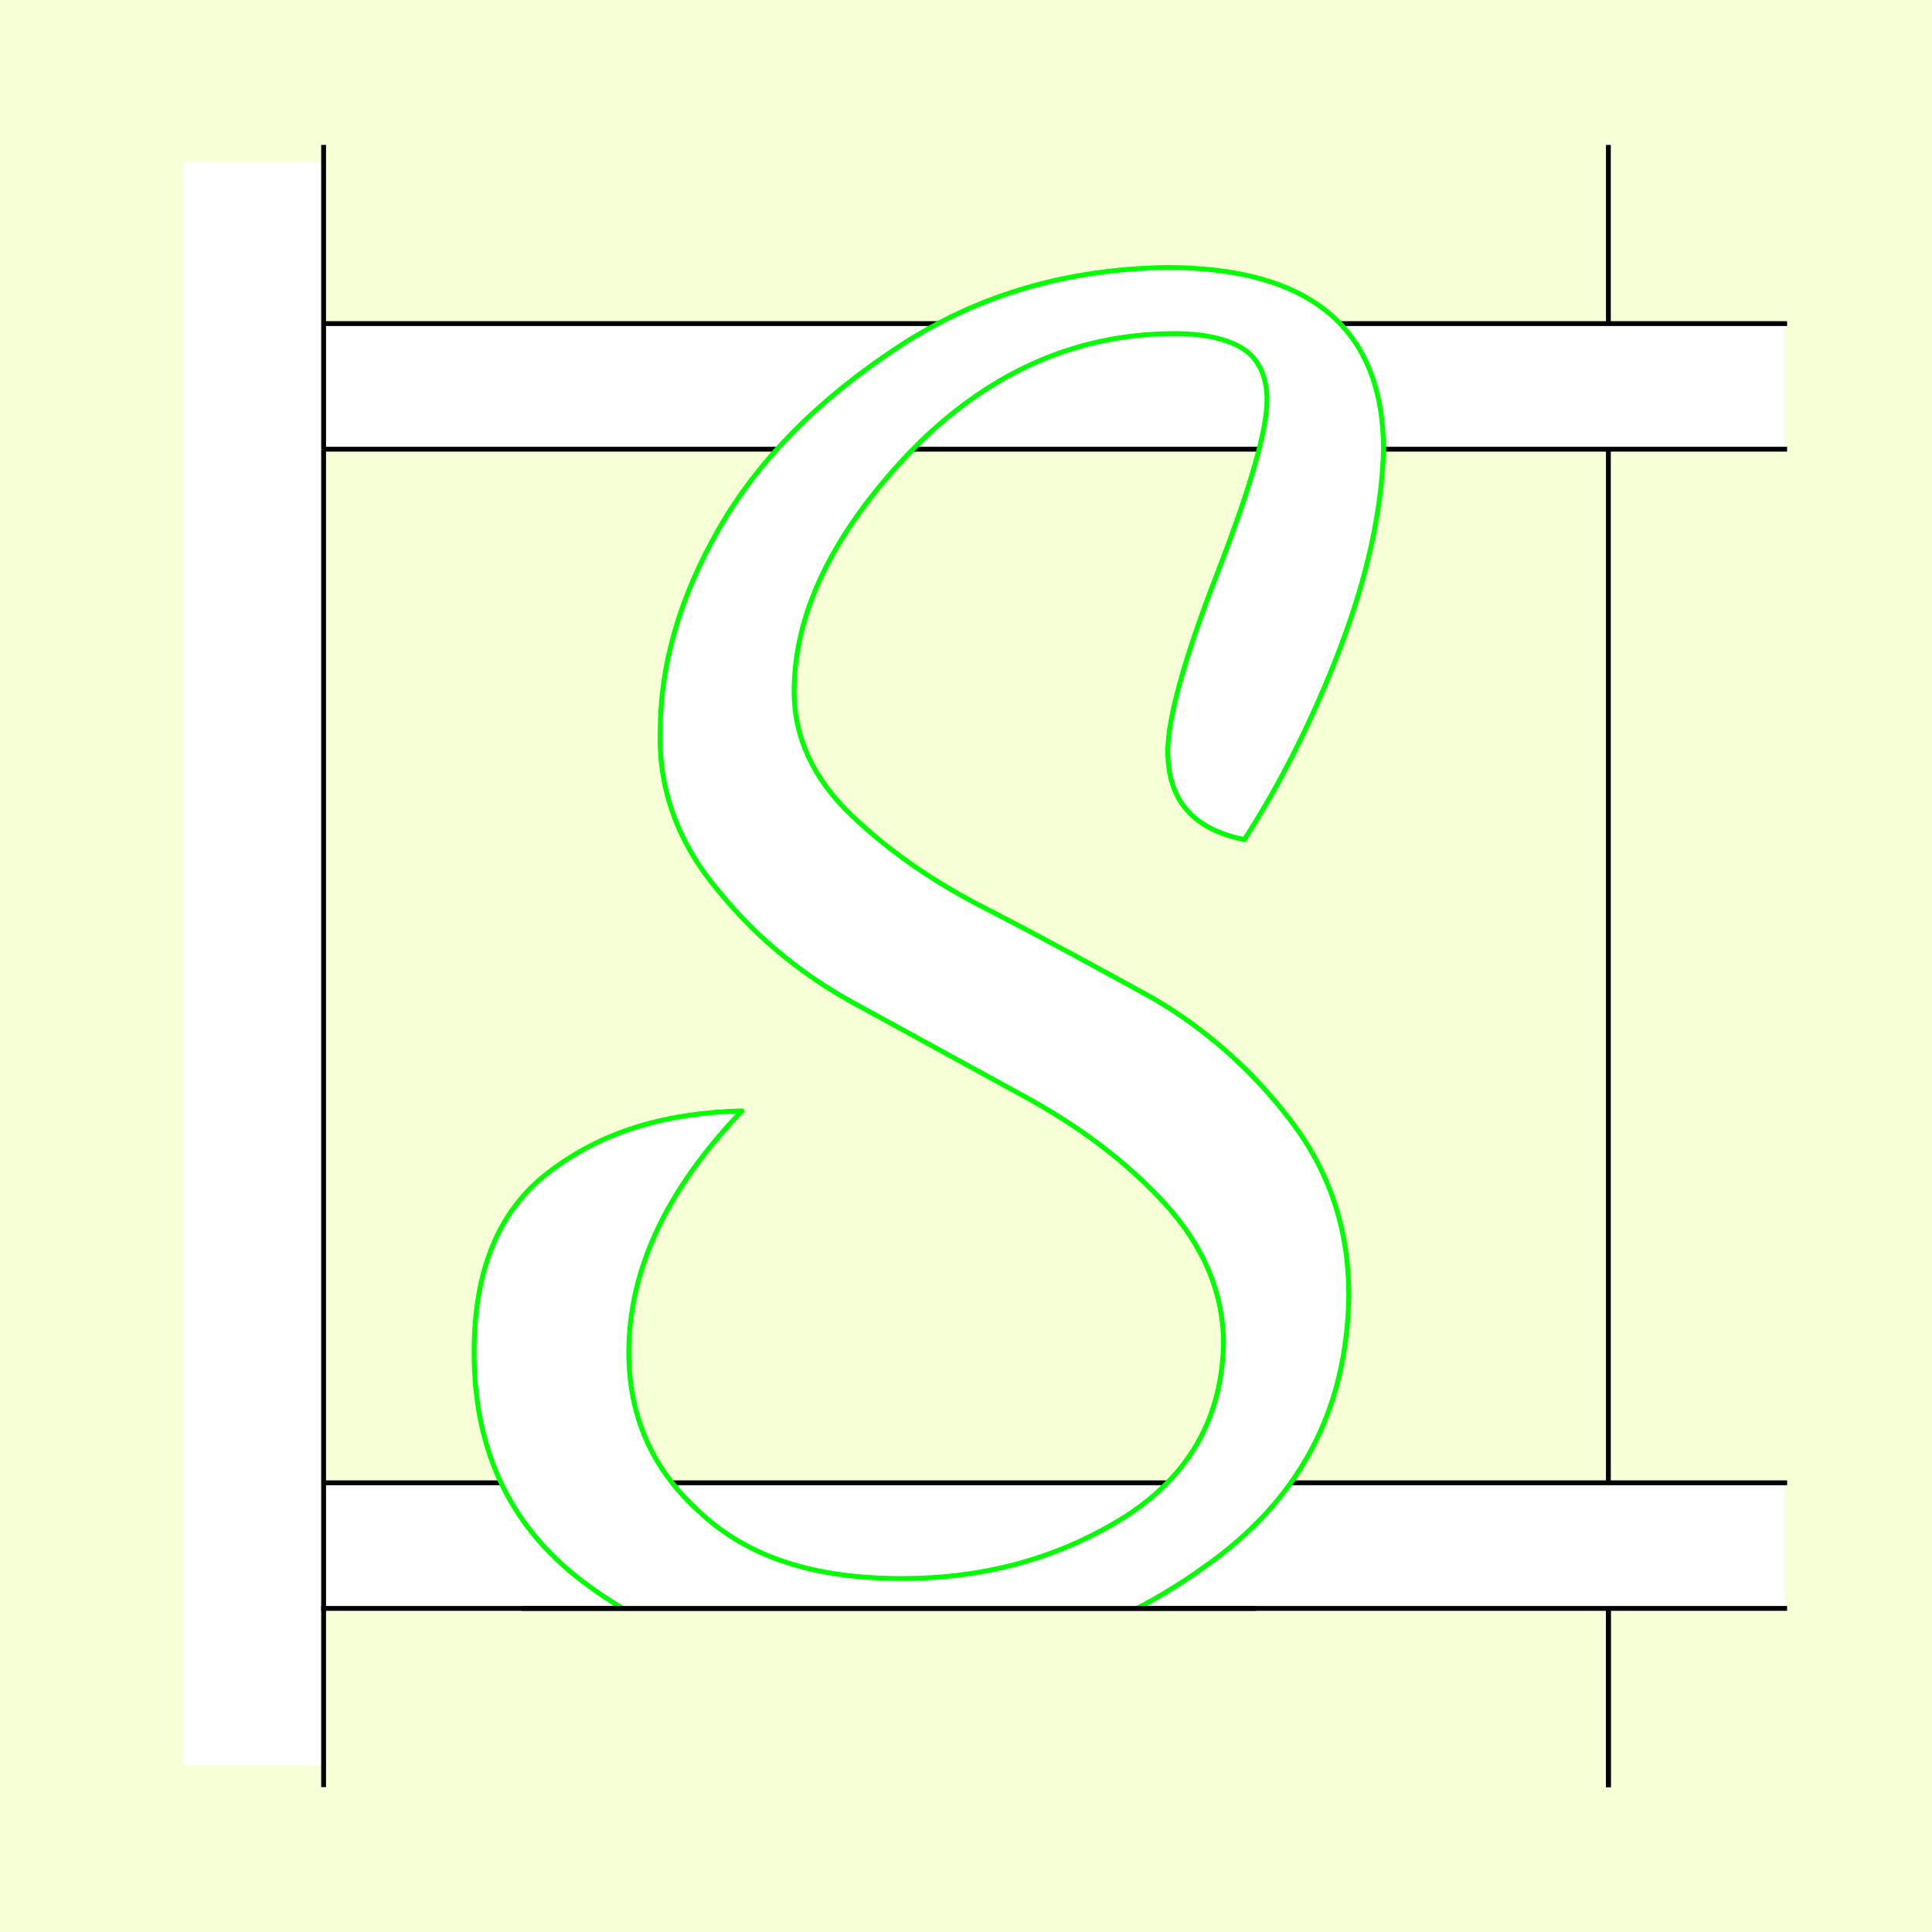 <?xml version="1.0" encoding="UTF-8" standalone="no"?>
<!-- Created with Inkscape (http://www.inkscape.org/) -->
<svg
   xmlns:dc="http://purl.org/dc/elements/1.1/"
   xmlns:cc="http://creativecommons.org/ns#"
   xmlns:rdf="http://www.w3.org/1999/02/22-rdf-syntax-ns#"
   xmlns:svg="http://www.w3.org/2000/svg"
   xmlns="http://www.w3.org/2000/svg"
   xmlns:sodipodi="http://sodipodi.sourceforge.net/DTD/sodipodi-0.dtd"
   xmlns:inkscape="http://www.inkscape.org/namespaces/inkscape"
   style="display:inline"
   sodipodi:docname="181212_SSSS-MR+-MR+_CW_CW_CW_00_.svg"
   inkscape:version="0.48.3.1 r9886"
   version="1.1"
   id="svg2902"
   height="400"
   width="400"><rect width="100%" height="100%" fill="#808080" stroke="none"/><sodipodi:namedview
   id="base"
   pagecolor="#f0f0f0"
   bordercolor="#666666"
   borderopacity="1.0"
   inkscape:pageopacity="1"
   inkscape:pageshadow="2"
   inkscape:zoom="1.4899325"
   inkscape:cx="171.90901"
   inkscape:cy="200.49147"
   inkscape:document-units="px"
   inkscape:current-layer="g3237"
   showgrid="false"
   inkscape:window-width="1018"
   inkscape:window-height="709"
   inkscape:window-x="0"
   inkscape:window-y="1"
   inkscape:window-maximized="0"
   showguides="true"
   inkscape:guide-bbox="true"
   inkscape:snap-bbox="true"
   inkscape:snap-global="false" />
<defs
   id="defs2904">
  <clipPath
     clipPathUnits="userSpaceOnUse"
     id="clipPath5174">
    <path
       id="path5176"
       style="opacity:0.5;fill:#00ff00;stroke:#00ff00;stroke-width:1px;stroke-linejoin:round;stroke-linecap:round;stroke-linecap:square;display:inline"
       d="m 436.27,600.114 -232.095,134 -169.5,-293.583 232.095,-134 z"
       inkscape:connector-curvature="0"
       sodipodi:nodetypes="ccccc" />
  </clipPath>
  <clipPath
     clipPathUnits="userSpaceOnUse"
     id="clipPath5174-5">
    <path
       id="path5176-9"
       style="opacity:0.5;fill:#00ff00;stroke:#00ff00;stroke-width:1px;stroke-linejoin:round;stroke-linecap:round;stroke-linecap:square;display:inline"
       d="m 436.27,600.114 -232.095,134 -169.5,-293.583 232.095,-134 z"
       inkscape:connector-curvature="0"
       sodipodi:nodetypes="ccccc" />
  </clipPath>
  <clipPath
     clipPathUnits="userSpaceOnUse"
     id="clipPath3238">
    <path
       sodipodi:nodetypes="ccccc"
       inkscape:connector-curvature="0"
       d="m 461.27,643.416 -232.095,134 -169.5,-293.583 232.095,-134 z"
       style="opacity:0.5;fill:#00ff00;stroke:#00ff00;stroke-width:1px;stroke-linejoin:round;stroke-linecap:round;stroke-linecap:square;display:inline"
       id="path3240" />
  </clipPath>
</defs>
<g
     inkscape:groupmode="layer"
     id="bg"
     inkscape:label="XX_BG"
     sodipodi:insensitive="true">
    <path
       style="fill:#f6ffd5"
       d="M 400,0 400,400 0,400 0,0 z"
       id="bgrect"
       inkscape:connector-curvature="0" />
  </g>
<g
     inkscape:label="XX_Referenz"
     inkscape:groupmode="layer"
     id="XX_referenz"
     style="display:none"
     sodipodi:insensitive="true">
    <path
       id="innerframe"
       style="fill:none;stroke:#ff0000;stroke-width:1"
       d="m 40.5,40.5 319,0 0,319 -319,0 0,-319 z"
       inkscape:label="#innerframe"
       sodipodi:insensitive="true"
       inkscape:connector-curvature="0" />
    <path
       id="outerframe"
       style="fill:none;stroke:#ff0000;stroke-width:1"
       d="m 30.5,30.5 339,0 0,339 -339,0 0,-339 z"
       inkscape:label="#outerframe"
       sodipodi:nodetypes="ccccc"
       sodipodi:insensitive="true"
       inkscape:connector-curvature="0" />
    <path
       style="opacity:0.5;fill:none;stroke:#ffc200;stroke-width:1px;stroke-linejoin:round;stroke-linecap:round;stroke-linecap:square"
       d="m 189,30.5 0,10"
       id="ref-S-top-1"
       sodipodi:insensitive="true"
       inkscape:connector-curvature="0" />
    <path
       style="opacity:0.5;fill:none;stroke:#ffc200;stroke-width:1px;stroke-linejoin:round;stroke-linecap:round;stroke-linecap:square"
       d="m 191,30.5 0,10"
       id="ref-S-top-2"
       sodipodi:insensitive="true"
       inkscape:connector-curvature="0" />
    <path
       style="opacity:0.5;fill:none;stroke:#ffc200;stroke-width:1px;stroke-linejoin:round;stroke-linecap:round;stroke-linecap:square"
       d="m 209,30.5 0,10"
       id="ref-S-top-3"
       sodipodi:insensitive="true"
       inkscape:connector-curvature="0" />
    <path
       style="opacity:0.5;fill:none;stroke:#ffc200;stroke-width:1px;stroke-linejoin:round;stroke-linecap:round;stroke-linecap:square"
       d="m 211,30.5 0,10"
       id="ref-S-top-4"
       sodipodi:insensitive="true"
       inkscape:connector-curvature="0" />
    <path
       style="opacity:0.5;fill:none;stroke:#00ff00;stroke-width:1px;stroke-linejoin:round;stroke-linecap:round;stroke-linecap:square"
       d="m 199,30.5 0,10"
       id="ref-I-top-1"
       sodipodi:insensitive="true"
       inkscape:connector-curvature="0" />
    <path
       style="opacity:0.5;fill:none;stroke:#00ff00;stroke-width:1px;stroke-linejoin:round;stroke-linecap:round;stroke-linecap:square"
       d="m 201,30.5 0,10"
       id="ref-I-top-2"
       sodipodi:insensitive="true"
       inkscape:connector-curvature="0" />
    <path
       style="opacity:0.5;fill:none;stroke:#00ffcc;stroke-width:1px;stroke-linejoin:round;stroke-linecap:round;stroke-linecap:square"
       d="m 66,30.5 0,10"
       id="ref-C-top-1"
       sodipodi:insensitive="true"
       inkscape:connector-curvature="0" />
    <path
       style="opacity:0.5;fill:none;stroke:#00ffcc;stroke-width:1px;stroke-linejoin:round;stroke-linecap:round;stroke-linecap:square"
       d="m 68,30.5 0,10"
       id="ref-C-top-2"
       sodipodi:insensitive="true"
       inkscape:connector-curvature="0" />
    <path
       style="opacity:0.5;fill:none;stroke:#00ffcc;stroke-width:1px;stroke-linejoin:round;stroke-linecap:round;stroke-linecap:square"
       d="m 92,30.5 0,10"
       id="ref-C-top-3"
       sodipodi:insensitive="true"
       inkscape:connector-curvature="0" />
    <path
       style="opacity:0.5;fill:none;stroke:#00ffcc;stroke-width:1px;stroke-linejoin:round;stroke-linecap:round;stroke-linecap:square"
       d="m 94,30.5 0,10"
       id="ref-C-top-4"
       sodipodi:insensitive="true"
       inkscape:connector-curvature="0" />
    <path
       style="opacity:0.5;fill:none;stroke:#00ffcc;stroke-width:1px;stroke-linejoin:round;stroke-linecap:round;stroke-linecap:square"
       d="m 306,30.5 0,10"
       id="ref-C-top-5"
       sodipodi:insensitive="true"
       inkscape:connector-curvature="0" />
    <path
       style="opacity:0.5;fill:none;stroke:#00ffcc;stroke-width:1px;stroke-linejoin:round;stroke-linecap:round;stroke-linecap:square"
       d="m 308,30.5 0,10"
       id="ref-C-top-6"
       sodipodi:insensitive="true"
       inkscape:connector-curvature="0" />
    <path
       style="opacity:0.5;fill:none;stroke:#00ffcc;stroke-width:1px;stroke-linejoin:round;stroke-linecap:round;stroke-linecap:square"
       d="m 332,30.5 0,10"
       id="ref-C-top-7"
       sodipodi:insensitive="true"
       inkscape:connector-curvature="0" />
    <path
       style="opacity:0.5;fill:none;stroke:#00ffcc;stroke-width:1px;stroke-linejoin:round;stroke-linecap:round;stroke-linecap:square"
       d="m 334,30.5 0,10"
       id="ref-C-top-8"
       sodipodi:insensitive="true"
       inkscape:connector-curvature="0" />
    <path
       style="opacity:0.5;fill:none;stroke:#ffc200;stroke-width:1px;stroke-linejoin:round;stroke-linecap:round;stroke-linecap:square"
       d="m 369.5,189 -10,0"
       id="ref-S-right-1"
       sodipodi:insensitive="true"
       inkscape:connector-curvature="0" />
    <path
       style="opacity:0.5;fill:none;stroke:#ffc200;stroke-width:1px;stroke-linejoin:round;stroke-linecap:round;stroke-linecap:square"
       d="m 369.5,191 -10,0"
       id="ref-S-right-2"
       sodipodi:insensitive="true"
       inkscape:connector-curvature="0" />
    <path
       style="opacity:0.5;fill:none;stroke:#ffc200;stroke-width:1px;stroke-linejoin:round;stroke-linecap:round;stroke-linecap:square"
       d="m 369.5,209 -10,0"
       id="ref-S-right-3"
       sodipodi:insensitive="true"
       inkscape:connector-curvature="0" />
    <path
       style="opacity:0.5;fill:none;stroke:#ffc200;stroke-width:1px;stroke-linejoin:round;stroke-linecap:round;stroke-linecap:square"
       d="m 369.5,211 -10,0"
       id="ref-S-right-4"
       sodipodi:insensitive="true"
       inkscape:connector-curvature="0" />
    <path
       style="opacity:0.5;fill:none;stroke:#00ff00;stroke-width:1px;stroke-linejoin:round;stroke-linecap:round;stroke-linecap:square"
       d="m 369.5,199 -10,0"
       id="ref-I-right-1"
       sodipodi:insensitive="true"
       inkscape:connector-curvature="0" />
    <path
       style="opacity:0.5;fill:none;stroke:#00ff00;stroke-width:1px;stroke-linejoin:round;stroke-linecap:round;stroke-linecap:square"
       d="m 369.5,201 -10,0"
       id="ref-I-right-2"
       sodipodi:insensitive="true"
       inkscape:connector-curvature="0" />
    <path
       style="opacity:0.5;fill:none;stroke:#00ffcc;stroke-width:1px;stroke-linejoin:round;stroke-linecap:round;stroke-linecap:square"
       d="m 369.5,66 -10,0"
       id="ref-C-right-1"
       sodipodi:insensitive="true"
       inkscape:connector-curvature="0" />
    <path
       style="opacity:0.5;fill:none;stroke:#00ffcc;stroke-width:1px;stroke-linejoin:round;stroke-linecap:round;stroke-linecap:square"
       d="m 369.5,68 -10,0"
       id="ref-C-right-2"
       sodipodi:insensitive="true"
       inkscape:connector-curvature="0" />
    <path
       style="opacity:0.5;fill:none;stroke:#00ffcc;stroke-width:1px;stroke-linejoin:round;stroke-linecap:round;stroke-linecap:square"
       d="m 369.5,92 -10,0"
       id="ref-C-right-3"
       sodipodi:insensitive="true"
       inkscape:connector-curvature="0" />
    <path
       style="opacity:0.5;fill:none;stroke:#00ffcc;stroke-width:1px;stroke-linejoin:round;stroke-linecap:round;stroke-linecap:square"
       d="m 369.5,94 -10,0"
       id="ref-C-right-4"
       sodipodi:insensitive="true"
       inkscape:connector-curvature="0" />
    <path
       style="opacity:0.5;fill:none;stroke:#00ffcc;stroke-width:1px;stroke-linejoin:round;stroke-linecap:round;stroke-linecap:square"
       d="m 369.5,306 -10,0"
       id="ref-C-right-5"
       sodipodi:insensitive="true"
       inkscape:connector-curvature="0" />
    <path
       style="opacity:0.5;fill:none;stroke:#00ffcc;stroke-width:1px;stroke-linejoin:round;stroke-linecap:round;stroke-linecap:square"
       d="m 369.5,308 -10,0"
       id="ref-C-right-6"
       sodipodi:insensitive="true"
       inkscape:connector-curvature="0" />
    <path
       style="opacity:0.5;fill:none;stroke:#00ffcc;stroke-width:1px;stroke-linejoin:round;stroke-linecap:round;stroke-linecap:square"
       d="m 369.5,332 -10,0"
       id="ref-C-right-7"
       sodipodi:insensitive="true"
       inkscape:connector-curvature="0" />
    <path
       style="opacity:0.5;fill:none;stroke:#00ffcc;stroke-width:1px;stroke-linejoin:round;stroke-linecap:round;stroke-linecap:square"
       d="m 369.5,334 -10,0"
       id="ref-C-right-8"
       sodipodi:insensitive="true"
       inkscape:connector-curvature="0" />
    <path
       style="opacity:0.5;fill:none;stroke:#ffc200;stroke-width:1px;stroke-linejoin:round;stroke-linecap:round;stroke-linecap:square"
       d="m 189,369.5 0,-10"
       id="ref-S-bottom-1"
       sodipodi:insensitive="true"
       inkscape:connector-curvature="0" />
    <path
       style="opacity:0.5;fill:none;stroke:#ffc200;stroke-width:1px;stroke-linejoin:round;stroke-linecap:round;stroke-linecap:square"
       d="m 191,369.5 0,-10"
       id="ref-S-bottom-2"
       sodipodi:insensitive="true"
       inkscape:connector-curvature="0" />
    <path
       style="opacity:0.5;fill:none;stroke:#ffc200;stroke-width:1px;stroke-linejoin:round;stroke-linecap:round;stroke-linecap:square"
       d="m 209,369.5 0,-10"
       id="ref-S-bottom-3"
       sodipodi:insensitive="true"
       inkscape:connector-curvature="0" />
    <path
       style="opacity:0.5;fill:none;stroke:#ffc200;stroke-width:1px;stroke-linejoin:round;stroke-linecap:round;stroke-linecap:square"
       d="m 211,369.5 0,-10"
       id="ref-S-bottom-4"
       sodipodi:insensitive="true"
       inkscape:connector-curvature="0" />
    <path
       style="opacity:0.5;fill:none;stroke:#00ff00;stroke-width:1px;stroke-linejoin:round;stroke-linecap:round;stroke-linecap:square"
       d="m 199,369.5 0,-10"
       id="ref-I-bottom-1"
       sodipodi:insensitive="true"
       inkscape:connector-curvature="0" />
    <path
       style="opacity:0.5;fill:none;stroke:#00ff00;stroke-width:1px;stroke-linejoin:round;stroke-linecap:round;stroke-linecap:square"
       d="m 201,369.5 0,-10"
       id="ref-I-bottom-2"
       sodipodi:insensitive="true"
       inkscape:connector-curvature="0" />
    <path
       style="opacity:0.5;fill:none;stroke:#00ffcc;stroke-width:1px;stroke-linejoin:round;stroke-linecap:round;stroke-linecap:square"
       d="m 66,369.5 0,-10"
       id="ref-C-bottom-1"
       sodipodi:insensitive="true"
       inkscape:connector-curvature="0" />
    <path
       style="opacity:0.5;fill:none;stroke:#00ffcc;stroke-width:1px;stroke-linejoin:round;stroke-linecap:round;stroke-linecap:square"
       d="m 68,369.5 0,-10"
       id="ref-C-bottom-2"
       sodipodi:insensitive="true"
       inkscape:connector-curvature="0" />
    <path
       style="opacity:0.5;fill:none;stroke:#00ffcc;stroke-width:1px;stroke-linejoin:round;stroke-linecap:round;stroke-linecap:square"
       d="m 92,369.5 0,-10"
       id="ref-C-bottom-3"
       sodipodi:insensitive="true"
       inkscape:connector-curvature="0" />
    <path
       style="opacity:0.5;fill:none;stroke:#00ffcc;stroke-width:1px;stroke-linejoin:round;stroke-linecap:round;stroke-linecap:square"
       d="m 94,369.5 0,-10"
       id="ref-C-bottom-4"
       sodipodi:insensitive="true"
       inkscape:connector-curvature="0" />
    <path
       style="opacity:0.5;fill:none;stroke:#00ffcc;stroke-width:1px;stroke-linejoin:round;stroke-linecap:round;stroke-linecap:square"
       d="m 306,369.5 0,-10"
       id="ref-C-bottom-5"
       sodipodi:insensitive="true"
       inkscape:connector-curvature="0" />
    <path
       style="opacity:0.5;fill:none;stroke:#00ffcc;stroke-width:1px;stroke-linejoin:round;stroke-linecap:round;stroke-linecap:square"
       d="m 308,369.5 0,-10"
       id="ref-C-bottom-6"
       sodipodi:insensitive="true"
       inkscape:connector-curvature="0" />
    <path
       style="opacity:0.5;fill:none;stroke:#00ffcc;stroke-width:1px;stroke-linejoin:round;stroke-linecap:round;stroke-linecap:square"
       d="m 332,369.5 0,-10"
       id="ref-C-bottom-7"
       sodipodi:insensitive="true"
       inkscape:connector-curvature="0" />
    <path
       style="opacity:0.5;fill:none;stroke:#00ffcc;stroke-width:1px;stroke-linejoin:round;stroke-linecap:round;stroke-linecap:square"
       d="m 334,369.5 0,-10"
       id="ref-C-bottom-8"
       sodipodi:insensitive="true"
       inkscape:connector-curvature="0" />
    <path
       style="opacity:0.5;fill:none;stroke:#ffc200;stroke-width:1px;stroke-linejoin:round;stroke-linecap:round;stroke-linecap:square"
       d="m 30.5,189 10,0"
       id="ref-S-left-1"
       sodipodi:insensitive="true"
       inkscape:connector-curvature="0" />
    <path
       style="opacity:0.5;fill:none;stroke:#ffc200;stroke-width:1px;stroke-linejoin:round;stroke-linecap:round;stroke-linecap:square"
       d="m 30.5,191 10,0"
       id="ref-S-left-2"
       sodipodi:insensitive="true"
       inkscape:connector-curvature="0" />
    <path
       style="opacity:0.5;fill:none;stroke:#ffc200;stroke-width:1px;stroke-linejoin:round;stroke-linecap:round;stroke-linecap:square"
       d="m 30.5,209 10,0"
       id="ref-S-left-3"
       sodipodi:insensitive="true"
       inkscape:connector-curvature="0" />
    <path
       style="opacity:0.5;fill:none;stroke:#ffc200;stroke-width:1px;stroke-linejoin:round;stroke-linecap:round;stroke-linecap:square"
       d="m 30.5,211 10,0"
       id="ref-S-left-4"
       sodipodi:insensitive="true"
       inkscape:connector-curvature="0" />
    <path
       style="opacity:0.5;fill:none;stroke:#00ff00;stroke-width:1px;stroke-linejoin:round;stroke-linecap:round;stroke-linecap:square"
       d="m 40.5,199 -10,0"
       id="ref-I-left-1"
       sodipodi:insensitive="true"
       inkscape:connector-curvature="0" />
    <path
       style="opacity:0.5;fill:none;stroke:#00ff00;stroke-width:1px;stroke-linejoin:round;stroke-linecap:round;stroke-linecap:square"
       d="m 40.5,201 -10,0"
       id="ref-I-left-2"
       sodipodi:insensitive="true"
       inkscape:connector-curvature="0" />
    <path
       style="opacity:0.5;fill:none;stroke:#00ffcc;stroke-width:1px;stroke-linejoin:round;stroke-linecap:round;stroke-linecap:square"
       d="m 30.5,66 10,0"
       id="ref-C-left-1"
       sodipodi:insensitive="true"
       inkscape:connector-curvature="0" />
    <path
       style="opacity:0.5;fill:none;stroke:#00ffcc;stroke-width:1px;stroke-linejoin:round;stroke-linecap:round;stroke-linecap:square"
       d="m 30.5,68 10,0"
       id="ref-C-left-2"
       sodipodi:insensitive="true"
       inkscape:connector-curvature="0" />
    <path
       style="opacity:0.5;fill:none;stroke:#00ffcc;stroke-width:1px;stroke-linejoin:round;stroke-linecap:round;stroke-linecap:square"
       d="m 30.5,92 10,0"
       id="ref-C-left-3"
       sodipodi:insensitive="true"
       inkscape:connector-curvature="0" />
    <path
       style="opacity:0.5;fill:none;stroke:#00ffcc;stroke-width:1px;stroke-linejoin:round;stroke-linecap:round;stroke-linecap:square"
       d="m 30.5,94 10,0"
       id="ref-C-left-4"
       sodipodi:insensitive="true"
       inkscape:connector-curvature="0" />
    <path
       style="opacity:0.5;fill:none;stroke:#00ffcc;stroke-width:1px;stroke-linejoin:round;stroke-linecap:round;stroke-linecap:square"
       d="m 30.5,306 10,0"
       id="ref-C-left-5"
       sodipodi:insensitive="true"
       inkscape:connector-curvature="0" />
    <path
       style="opacity:0.5;fill:none;stroke:#00ffcc;stroke-width:1px;stroke-linejoin:round;stroke-linecap:round;stroke-linecap:square"
       d="m 30.5,308 10,0"
       id="ref-C-left-6"
       sodipodi:insensitive="true"
       inkscape:connector-curvature="0" />
    <path
       style="opacity:0.5;fill:none;stroke:#00ffcc;stroke-width:1px;stroke-linejoin:round;stroke-linecap:round;stroke-linecap:square"
       d="m 30.5,332 10,0"
       id="ref-C-left-7"
       sodipodi:insensitive="true"
       inkscape:connector-curvature="0" />
    <path
       style="opacity:0.5;fill:none;stroke:#00ffcc;stroke-width:1px;stroke-linejoin:round;stroke-linecap:round;stroke-linecap:square"
       d="m 30.5,334 10,0"
       id="ref-C-left-8"
       sodipodi:insensitive="true"
       inkscape:connector-curvature="0" />
    <path
       style="fill:none;stroke:#000000;stroke-width:1px;stroke-linejoin:round;stroke-linecap:round;stroke-linecap:square"
       d="m 190,30.5 0,10"
       id="S-top-1"
       inkscape:connector-curvature="0" />
    <path
       style="fill:none;stroke:#000000;stroke-width:1px;stroke-linejoin:round;stroke-linecap:round;stroke-linecap:square"
       d="m 210,30.5 0,10"
       id="S-top-2"
       inkscape:connector-curvature="0" />
    <path
       style="fill:none;stroke:#000000;stroke-width:1px;stroke-linejoin:round;stroke-linecap:round;stroke-linecap:square"
       d="m 369.5,190 -10,0"
       id="S-right-1"
       inkscape:connector-curvature="0" />
    <path
       style="fill:none;stroke:#000000;stroke-width:1px;stroke-linejoin:round;stroke-linecap:round;stroke-linecap:square"
       d="m 369.5,210 -10,0"
       id="S-right-2"
       inkscape:connector-curvature="0" />
    <path
       style="fill:none;stroke:#000000;stroke-width:1px;stroke-linejoin:round;stroke-linecap:round;stroke-linecap:square"
       d="m 190,369.5 0,-10"
       id="S-bottom-1"
       inkscape:connector-curvature="0" />
    <path
       style="fill:none;stroke:#000000;stroke-width:1px;stroke-linejoin:round;stroke-linecap:round;stroke-linecap:square"
       d="m 210,369.5 0,-10"
       id="S-bottom-2"
       inkscape:connector-curvature="0" />
    <path
       style="fill:none;stroke:#000000;stroke-width:1px;stroke-linejoin:round;stroke-linecap:round;stroke-linecap:square"
       d="m 30.5,190 10,0"
       id="S-left-1"
       inkscape:connector-curvature="0" />
    <path
       style="fill:none;stroke:#000000;stroke-width:1px;stroke-linejoin:round;stroke-linecap:round;stroke-linecap:square"
       d="m 30.5,210 10,0"
       id="S-left-2"
       inkscape:connector-curvature="0" />
    <path
       style="fill:none;stroke:#000000;stroke-width:1px;stroke-linejoin:round;stroke-linecap:round;stroke-linecap:square"
       d="m 200,30.5 0,10"
       id="I-top-1"
       inkscape:connector-curvature="0" />
    <path
       style="fill:none;stroke:#000000;stroke-width:1px;stroke-linejoin:round;stroke-linecap:round;stroke-linecap:square"
       d="m 369.5,200 -10,0"
       id="I-right-1"
       inkscape:connector-curvature="0" />
    <path
       style="fill:none;stroke:#000000;stroke-width:1px;stroke-linejoin:round;stroke-linecap:round;stroke-linecap:square"
       d="m 200,369.5 0,-10"
       id="I-bottom-1"
       inkscape:connector-curvature="0" />
    <path
       style="fill:none;stroke:#000000;stroke-width:1px;stroke-linejoin:round;stroke-linecap:round;stroke-linecap:square"
       d="m 40.5,200 -10,0"
       id="I-left-1"
       inkscape:connector-curvature="0" />
    <path
       style="fill:none;stroke:#000000;stroke-width:1px;stroke-linejoin:round;stroke-linecap:round;stroke-linecap:square"
       d="m 67,30.5 0,10"
       id="C-top-1"
       inkscape:connector-curvature="0" />
    <path
       style="fill:none;stroke:#000000;stroke-width:1px;stroke-linejoin:round;stroke-linecap:round;stroke-linecap:square"
       d="m 93,30.5 0,10"
       id="C-top-2"
       inkscape:connector-curvature="0" />
    <path
       style="fill:none;stroke:#000000;stroke-width:1px;stroke-linejoin:round;stroke-linecap:round;stroke-linecap:square"
       d="m 307,30.5 0,10"
       id="C-top-3"
       inkscape:connector-curvature="0" />
    <path
       style="fill:none;stroke:#000000;stroke-width:1px;stroke-linejoin:round;stroke-linecap:round;stroke-linecap:square"
       d="m 333,30.5 0,10"
       id="C-top-4"
       inkscape:connector-curvature="0" />
    <path
       style="fill:none;stroke:#000000;stroke-width:1px;stroke-linejoin:round;stroke-linecap:round;stroke-linecap:square"
       d="m 369.5,67 -10,0"
       id="C-right-1"
       inkscape:connector-curvature="0" />
    <path
       style="fill:none;stroke:#000000;stroke-width:1px;stroke-linejoin:round;stroke-linecap:round;stroke-linecap:square"
       d="m 369.5,93 -10,0"
       id="C-right-2"
       inkscape:connector-curvature="0" />
    <path
       style="fill:none;stroke:#000000;stroke-width:1px;stroke-linejoin:round;stroke-linecap:round;stroke-linecap:square"
       d="m 369.5,307 -10,0"
       id="C-right-3"
       inkscape:connector-curvature="0" />
    <path
       style="fill:none;stroke:#000000;stroke-width:1px;stroke-linejoin:round;stroke-linecap:round;stroke-linecap:square"
       d="m 369.5,333 -10,0"
       id="C-right-4"
       inkscape:connector-curvature="0" />
    <path
       style="fill:none;stroke:#000000;stroke-width:1px;stroke-linejoin:round;stroke-linecap:round;stroke-linecap:square"
       d="m 67,369.5 0,-10"
       id="C-bottom-1"
       inkscape:connector-curvature="0" />
    <path
       style="fill:none;stroke:#000000;stroke-width:1px;stroke-linejoin:round;stroke-linecap:round;stroke-linecap:square"
       d="m 93,369.5 0,-10"
       id="C-bottom-2"
       inkscape:connector-curvature="0" />
    <path
       style="fill:none;stroke:#000000;stroke-width:1px;stroke-linejoin:round;stroke-linecap:round;stroke-linecap:square"
       d="m 307,369.5 0,-10"
       id="C-bottom-3"
       inkscape:connector-curvature="0" />
    <path
       style="fill:none;stroke:#000000;stroke-width:1px;stroke-linejoin:round;stroke-linecap:round;stroke-linecap:square"
       d="m 333,369.5 0,-10"
       id="C-bottom-4"
       inkscape:connector-curvature="0" />
    <path
       style="fill:none;stroke:#000000;stroke-width:1px;stroke-linejoin:round;stroke-linecap:round;stroke-linecap:square"
       d="m 30.5,67 10,0"
       id="C-left-1"
       inkscape:connector-curvature="0" />
    <path
       style="fill:none;stroke:#000000;stroke-width:1px;stroke-linejoin:round;stroke-linecap:round;stroke-linecap:square"
       d="m 30.5,93 10,0"
       id="C-left-2"
       inkscape:connector-curvature="0" />
    <path
       style="fill:none;stroke:#000000;stroke-width:1px;stroke-linejoin:round;stroke-linecap:round;stroke-linecap:square"
       d="m 30.5,307 10,0"
       id="C-left-3"
       inkscape:connector-curvature="0" />
    <path
       style="fill:none;stroke:#000000;stroke-width:1px;stroke-linejoin:round;stroke-linecap:round;stroke-linecap:square"
       d="m 30.5,333 10,0"
       id="C-left-4"
       inkscape:connector-curvature="0" />
  </g>
<g
     inkscape:groupmode="layer"
     id="g3149"
     inkscape:label="OKON-001"
     style="display:inline"
     sodipodi:insensitive="true">
    <path
       style="fill:none;stroke:#000000;stroke-width:1px;stroke-linejoin:round;stroke-linecap:round;stroke-linecap:square;display:inline"
       d="m 333,93.5 0,10 0,256 0,10"
       id="C-top-4-6"
       inkscape:connector-curvature="0"
       sodipodi:nodetypes="cccc" />
    <path
       sodipodi:nodetypes="ccccc"
       inkscape:connector-curvature="0"
       id="path3147"
       d="m 67,307 0,26 302.5,0 0,-26 z"
       style="fill:#ffffff;stroke:none;display:inline" />
    <path
       style="fill:#ffffff;stroke:none;display:inline"
       d="m 67,67 0,26 302.5,0 0,-26 z"
       id="path3118"
       inkscape:connector-curvature="0"
       sodipodi:nodetypes="ccccc" />
    <path
       style="fill:none;stroke:#000000;stroke-width:1px;stroke-linejoin:round;stroke-linecap:round;stroke-linecap:square;display:inline"
       d="m 369.5,307 -10,0 -282.5,0 -10,0"
       id="C-right-3-7"
       inkscape:connector-curvature="0"
       sodipodi:nodetypes="cccc" />
    <path
       style="fill:none;stroke:#000000;stroke-width:1px;stroke-linejoin:round;stroke-linecap:round;stroke-linecap:square;display:inline"
       d="m 67,93 10,0 282.5,0 10,0"
       id="C-left-2-6"
       inkscape:connector-curvature="0"
       sodipodi:nodetypes="cccc" />
  </g>
<g
   style="display:none"
   inkscape:label="SSSS-001"
   id="g3125"
   inkscape:groupmode="layer"
   sodipodi:insensitive="true">
  <path
     style="fill:#ffffff;stroke:none"
     d="m 136.312,67 c -2.166,1.806 -4.268,3.743 -6.312,5.844 -14.238,14.634 -21.375,32.246 -21.375,52.812 0,29.861 14.044,51.793 42.125,66.031 l 77.719,39.375 c 19.775,10.085 29.875,24.307 29.875,42.5 0,19.38 -7.721,33.027 -22.75,40.938 -6.921,3.56 -14.622,5.344 -23.125,5.344 -29.268,0 -54.205,-7.314 -74.969,-22.344 -5.933,-4.153 -10.659,-6.344 -14.219,-6.344 -9.888,0 -14.656,4.56 -14.656,13.656 0,5.933 3.579,11.473 11.094,16.219 6.874,4.551 13.811,8.526 20.844,11.969 l 119,0 c 1.192,-0.923 2.375,-1.873 3.531,-2.875 16.216,-14.041 24.5,-32.623 24.5,-55.562 0,-30.454 -15.599,-53.784 -46.844,-70 l -72.188,-36.594 c -20.566,-10.283 -30.656,-23.941 -30.656,-40.75 0,-12.261 2.775,-22.142 8.312,-29.656 9.097,-12.261 22.348,-18.594 39.75,-18.594 19.182,0 37.368,3.38 54.375,9.906 8.108,3.164 14.045,4.719 18,4.719 9.097,0 13.625,-4.528 13.625,-13.625 0,-5.276 -2.477,-9.62 -7.406,-12.969 l -128.25,0 z"
     id="path3136"
     inkscape:connector-curvature="0" />
  <path
     style="fill:none;stroke:#00ff00;stroke-width:1px;stroke-linejoin:round;stroke-linecap:round;display:inline"
     d="m 136.312,67 c -2.166,1.806 -4.268,3.743 -6.312,5.844 -14.238,14.634 -21.375,32.246 -21.375,52.812 0,29.861 14.044,51.793 42.125,66.031 l 77.719,39.375 c 19.775,10.085 29.875,24.307 29.875,42.5 0,19.38 -7.721,33.027 -22.75,40.938 -6.921,3.56 -14.622,5.344 -23.125,5.344 -29.268,0 -54.205,-7.314 -74.969,-22.344 -5.933,-4.153 -10.659,-6.344 -14.219,-6.344 -9.888,0 -14.656,4.56 -14.656,13.656 0,5.933 3.579,11.473 11.094,16.219 6.874,4.551 13.811,8.526 20.844,11.969 m 119,0 c 1.192,-0.923 2.375,-1.873 3.531,-2.875 16.216,-14.041 24.5,-32.623 24.5,-55.562 0,-30.454 -15.599,-53.784 -46.844,-70 l -72.188,-36.594 c -20.566,-10.283 -30.656,-23.941 -30.656,-40.75 0,-12.261 2.775,-22.142 8.312,-29.656 9.097,-12.261 22.348,-18.594 39.75,-18.594 19.182,0 37.368,3.38 54.375,9.906 8.108,3.164 14.045,4.719 18,4.719 9.097,0 13.625,-4.528 13.625,-13.625 0,-5.276 -2.477,-9.62 -7.406,-12.969"
     id="path3136-6"
     inkscape:connector-curvature="0"
     sodipodi:nodetypes="cssccscscssccccsccscscssc" />
</g>
<g
   style="display:none"
   inkscape:label="SSSS-002"
   id="g3141"
   inkscape:groupmode="layer"
   sodipodi:insensitive="true">
  <path
     style="fill:#ffffff;stroke:none;display:inline"
     d="m 215.781,188.25 c -39.285,-50.22 -71.657,-91.94 -72.062,-92.75 -0.81,-1.62 -0.431,-4.441 1.594,-5.656 l 1.219,-0.812 49.812,0 49.812,0 2.031,0.406 c 3.645,1.62 6.474,4.449 8.094,8.094 0.405,1.215 0.407,2.445 0.812,4.875 0.405,5.67 1.636,9.293 5.281,12.938 z"
     id="path3110"
     inkscape:connector-curvature="0"
     sodipodi:nodetypes="csccccccccc" />
  <path
     style="fill:#ffffff;stroke:none;display:inline"
     d="m 184.625,211.344 c 39.285,50.625 71.657,92.345 72.062,92.75 0.81,2.43 -0.381,5.253 -2.406,6.062 l -1.219,0.812 -49.812,0 -49.406,-0.406 -2.031,-0.406 c -3.645,-1.62 -6.473,-4.449 -7.688,-8.094 z"
     id="path3114"
     inkscape:connector-curvature="0"
     sodipodi:nodetypes="ccccccccc" />
  <path
     style="fill:#ffffff;stroke:none"
     d="m 113.656,67 c -0.669,0.839 -1.32,1.702 -1.938,2.594 -9.72,14.58 -9.72,33.201 0,47.781 0.405,1.215 33.216,43.344 72.906,93.969 39.285,50.625 71.657,92.345 72.062,92.75 0.81,2.43 -0.381,5.253 -2.406,6.062 l -1.219,0.812 -49.812,0 -49.406,-0.406 -2.031,-0.406 c -3.645,-1.62 -6.473,-4.449 -7.688,-8.094 -0.405,-1.215 -0.812,-2.444 -0.812,-4.469 -0.405,-6.48 -2.449,-10.106 -6.094,-14.156 -4.05,-3.24 -8.079,-5.281 -13.344,-5.281 -2.43,0 -3.256,0.407 -5.281,0.812 -3.645,1.215 -6.071,2.851 -8.906,5.281 -4.455,4.86 -5.685,10.525 -4.875,18.625 1.184,11.448 5.858,21.736 13.594,30.125 l 167.75,0 c 7.107,-8.99 10.786,-20.651 9.438,-32.562 -1.215,-6.48 -3.261,-12.954 -6.906,-18.219 -0.81,-1.215 -33.621,-43.344 -72.906,-93.969 -39.285,-50.22 -71.657,-91.94 -72.062,-92.75 -0.81,-1.62 -0.431,-4.441 1.594,-5.656 l 1.219,-0.812 49.812,0 49.812,0 2.031,0.406 c 3.645,1.62 6.474,4.449 8.094,8.094 0.405,1.215 0.407,2.445 0.812,4.875 0.405,5.67 1.636,9.293 5.281,12.938 2.43,2.43 5.261,4.066 8.906,5.281 1.62,0.405 2.819,0.812 4.844,0.812 5.265,0 9.73,-1.636 13.375,-5.281 5.265,-4.86 6.904,-10.526 6.094,-19.031 C 294.428,85.469 289.518,75.317 281.969,67 l -168.312,0 z"
     id="path3152"
     inkscape:connector-curvature="0" />
  <path
     style="fill:none;stroke:#00ff00;stroke-width:1px;stroke-linejoin:round;stroke-linecap:round;display:inline"
     d="m 113.656,67 c -0.669,0.839 -1.32,1.702 -1.938,2.594 -9.72,14.58 -9.72,33.201 0,47.781 0.405,1.215 33.216,43.344 72.906,93.969 39.285,50.625 71.657,92.345 72.062,92.75 0.81,2.43 -0.381,5.253 -2.406,6.062 l -1.219,0.812 -49.812,0 -49.406,-0.406 -2.031,-0.406 c -3.645,-1.62 -6.473,-4.449 -7.688,-8.094 -0.405,-1.215 -0.812,-2.444 -0.812,-4.469 -0.405,-6.48 -2.449,-10.106 -6.094,-14.156 -4.05,-3.24 -8.079,-5.281 -13.344,-5.281 -2.43,0 -3.256,0.407 -5.281,0.812 -3.645,1.215 -6.071,2.851 -8.906,5.281 -4.455,4.86 -5.685,10.525 -4.875,18.625 1.184,11.448 5.858,21.736 13.594,30.125 m 167.75,0 c 7.107,-8.99 10.786,-20.651 9.438,-32.562 -1.215,-6.48 -3.261,-12.954 -6.906,-18.219 -0.81,-1.215 -33.621,-43.344 -72.906,-93.969 -39.285,-50.22 -71.657,-91.94 -72.062,-92.75 -0.81,-1.62 -0.431,-4.441 1.594,-5.656 l 1.219,-0.812 49.812,0 49.812,0 2.031,0.406 c 3.645,1.62 6.474,4.449 8.094,8.094 0.405,1.215 0.407,2.445 0.812,4.875 0.405,5.67 1.636,9.293 5.281,12.938 2.43,2.43 5.261,4.066 8.906,5.281 1.62,0.405 2.819,0.812 4.844,0.812 5.265,0 9.73,-1.636 13.375,-5.281 5.265,-4.86 6.904,-10.526 6.094,-19.031 C 294.428,85.469 289.518,75.317 281.969,67"
     id="path3152-5"
     inkscape:connector-curvature="0"
     sodipodi:nodetypes="ccccccccccsccsccccccccscccccccscsccc" />
</g>
<g
   style="display:none"
   inkscape:label="SSSS-003"
   id="g3157"
   inkscape:groupmode="layer"
   sodipodi:insensitive="true">
  <path
     style="fill:#ffffff;stroke:none"
     d="m 150.781,67 c -2.05,1.308 -4.057,2.682 -6.031,4.125 -23.49,17.28 -35.25,40.36 -35.25,69.25 -1e-5,29.16 11.896,51.968 35.656,68.438 8.1,5.94 29.817,15.793 65.188,29.562 23.76,9.45 35.656,20.12 35.656,32 -1.5e-4,19.17 -11.896,28.75 -35.656,28.75 -14.04,6e-5 -29.008,-2.966 -44.938,-8.906 -11.07,-4.05 -21.059,-6.094 -29.969,-6.094 -10.8,8e-5 -19.321,2.861 -25.531,8.531 -5.94,5.4 -8.906,12.15 -8.906,20.25 0,6.909 2.21,13.605 6.625,20.094 l 185.062,0 c 16.647,-16.832 25,-39.744 25,-68.719 -2.2e-4,-30.24 -11.76,-54.106 -35.25,-71.656 -12.96,-9.45 -34.95,-19.47 -66,-30 -23.49,-7.83 -35.25,-15.094 -35.25,-21.844 -8e-5,-16.47 10.397,-24.718 31.188,-24.719 14.85,2.5e-4 30.09,3.239 45.75,9.719 5.4,2.43 10.546,3.656 15.406,3.656 8.37,2.3e-4 15.256,-2.966 20.656,-8.906 5.4,-6.21 8.094,-13.641 8.094,-22.281 -1.4e-4,-12.663 -4.985,-23.086 -14.938,-31.25 l -136.562,0 z"
     id="path3168"
     inkscape:connector-curvature="0" />
  <path
     style="fill:none;stroke:#00ff00;stroke-width:1px;stroke-linejoin:round;stroke-linecap:round;display:inline"
     d="m 150.781,67 c -2.05,1.308 -4.057,2.682 -6.031,4.125 -23.49,17.28 -35.25,40.36 -35.25,69.25 -1e-5,29.16 11.896,51.968 35.656,68.438 8.1,5.94 29.817,15.793 65.188,29.562 23.76,9.45 35.656,20.12 35.656,32 -1.5e-4,19.17 -11.896,28.75 -35.656,28.75 -14.04,6e-5 -29.008,-2.966 -44.938,-8.906 -11.07,-4.05 -21.059,-6.094 -29.969,-6.094 -10.8,8e-5 -19.321,2.861 -25.531,8.531 -5.94,5.4 -8.906,12.15 -8.906,20.25 0,6.909 2.21,13.605 6.625,20.094 m 185.062,0 c 16.647,-16.832 25,-39.744 25,-68.719 -2.2e-4,-30.24 -11.76,-54.106 -35.25,-71.656 -12.96,-9.45 -34.95,-19.47 -66,-30 -23.49,-7.83 -35.25,-15.094 -35.25,-21.844 -8e-5,-16.47 10.397,-24.718 31.188,-24.719 14.85,2.5e-4 30.09,3.239 45.75,9.719 5.4,2.43 10.546,3.656 15.406,3.656 8.37,2.3e-4 15.256,-2.966 20.656,-8.906 5.4,-6.21 8.094,-13.641 8.094,-22.281 -1.4e-4,-12.663 -4.985,-23.086 -14.938,-31.25"
     id="path3168-6"
     inkscape:connector-curvature="0"
     sodipodi:nodetypes="ccscccscccscccccccccccc" />
</g>
<g
   style="display:none"
   inkscape:label="SSSS-004"
   id="g3173"
   inkscape:groupmode="layer"
   sodipodi:insensitive="true">
  <path
     style="fill:#ffffff;stroke:none;display:inline"
     d="m 230.031,179.25 c -22.28,-6.46 -38.22,-13.256 -47.844,-20.375 -9.624,-7.251 -14.438,-16.426 -14.438,-27.5 -8e-5,-12.129 4.361,-22.01 13.062,-29.656 8.833,-7.646 21.347,-11.469 37.562,-11.469 16.743,2.5e-4 30.137,4.473 40.156,13.438 10.151,8.965 15.219,21.027 15.219,36.188 z"
     id="path3116"
     inkscape:connector-curvature="0"
     sodipodi:nodetypes="cccccccc" />
  <path
     style="fill:#ffffff;stroke:none;display:inline"
     d="m 216.781,219.969 c 21.621,6.065 36.656,12.916 45.094,20.562 8.569,7.647 12.875,17.472 12.875,29.469 -1.8e-4,12.261 -4.758,22.03 -14.25,29.281 -9.361,7.119 -22.556,10.656 -39.562,10.656 -17.139,3e-5 -31.691,-4.33 -43.688,-13.031 C 165.385,288.073 159.437,275.021 159.438,257.75 z"
     id="path3121"
     inkscape:connector-curvature="0"
     sodipodi:nodetypes="ccccsccc" />
  <path
     style="fill:#ffffff;stroke:none"
     d="m 158.156,67 c -3.695,2.233 -7.214,4.711 -10.562,7.438 -18.457,15.03 -27.688,34.141 -27.688,57.344 -2e-5,22.412 8.351,40.588 25.094,54.562 16.875,13.843 40.8,25.056 71.781,33.625 21.621,6.065 36.656,12.916 45.094,20.562 8.569,7.647 12.875,17.472 12.875,29.469 -1.8e-4,12.261 -4.758,22.03 -14.25,29.281 -9.361,7.119 -22.556,10.656 -39.562,10.656 -17.139,3e-5 -31.691,-4.33 -43.688,-13.031 C 165.385,288.073 159.437,275.021 159.438,257.75 l -46.281,0 -0.375,1.188 c -0.659,28.345 9.872,50.287 31.625,65.844 4.246,3.036 8.656,5.775 13.188,8.219 l 127.75,0 c 3.269,-1.902 6.402,-3.989 9.375,-6.25 18.72,-14.238 28.062,-33.263 28.062,-57.125 -2.3e-4,-22.676 -7.899,-41.279 -23.719,-55.781 -15.82,-14.634 -38.841,-26.156 -69.031,-34.594 -22.28,-6.46 -38.22,-13.256 -47.844,-20.375 -9.624,-7.251 -14.438,-16.426 -14.438,-27.5 -8e-5,-12.129 4.361,-22.01 13.062,-29.656 8.833,-7.646 21.347,-11.469 37.562,-11.469 16.743,2.5e-4 30.137,4.473 40.156,13.438 10.151,8.965 15.219,21.027 15.219,36.188 l 46.281,0 0.375,-1.188 C 321.065,114.166 312.033,93.612 293.312,77 289.14,73.242 284.646,69.916 279.844,67 l -121.688,0 z"
     id="path3184"
     inkscape:connector-curvature="0" />
  <path
     style="fill:none;stroke:#00ff00;stroke-width:1px;stroke-linejoin:round;stroke-linecap:round;display:inline"
     d="m 158.156,67 c -3.695,2.233 -7.214,4.711 -10.562,7.438 -18.457,15.03 -27.688,34.141 -27.688,57.344 -2e-5,22.412 8.351,40.588 25.094,54.562 16.875,13.843 40.8,25.056 71.781,33.625 21.621,6.065 36.656,12.916 45.094,20.562 8.569,7.647 12.875,17.472 12.875,29.469 -1.8e-4,12.261 -4.758,22.03 -14.25,29.281 -9.361,7.119 -22.556,10.656 -39.562,10.656 -17.139,3e-5 -31.691,-4.33 -43.688,-13.031 C 165.385,288.073 159.437,275.021 159.438,257.75 l -46.281,0 -0.375,1.188 c -0.659,28.345 9.872,50.287 31.625,65.844 4.246,3.036 8.656,5.775 13.188,8.219 m 127.75,0 c 3.269,-1.902 6.402,-3.989 9.375,-6.25 18.72,-14.238 28.062,-33.263 28.062,-57.125 -2.3e-4,-22.676 -7.899,-41.279 -23.719,-55.781 -15.82,-14.634 -38.841,-26.156 -69.031,-34.594 -22.28,-6.46 -38.22,-13.256 -47.844,-20.375 -9.624,-7.251 -14.438,-16.426 -14.438,-27.5 -8e-5,-12.129 4.361,-22.01 13.062,-29.656 8.833,-7.646 21.347,-11.469 37.562,-11.469 16.743,2.5e-4 30.137,4.473 40.156,13.438 10.151,8.965 15.219,21.027 15.219,36.188 l 46.281,0 0.375,-1.188 C 321.065,114.166 312.033,93.612 293.312,77 289.14,73.242 284.646,69.916 279.844,67"
     id="path3184-9"
     inkscape:connector-curvature="0"
     sodipodi:nodetypes="ccscccccsccccsccsccccccccccccc" />
</g>
<g
   style="display:none"
   inkscape:label="SSSS-005"
   id="g3189"
   inkscape:groupmode="layer"
   sodipodi:insensitive="true">
  <path
     style="fill:#ffffff;stroke:none"
     d="M 157.594,67 118.5,110.531 l 0,106.688 -0.406,0.406 55.031,36.125 29.375,-46.188 13.438,9.656 0,66.781 -66.75,0 -23.469,49 108.625,0 46.281,-51.938 0,-106.688 0.438,-0.438 -55.031,-36.094 -28.969,46.188 -13.875,-9.656 0,-66.781 66.781,0 L 269.688,67 157.594,67 z"
     id="path3200"
     inkscape:connector-curvature="0" />
  <path
     style="fill:none;stroke:#00ff00;stroke-width:1px;stroke-linejoin:round;stroke-linecap:round;display:inline"
     d="M 157.594,67 118.5,110.531 l 0,106.688 -0.406,0.406 55.031,36.125 29.375,-46.188 13.438,9.656 0,66.781 -66.75,0 -23.469,49 m 108.625,0 46.281,-51.938 0,-106.688 0.438,-0.438 -55.031,-36.094 -28.969,46.188 -13.875,-9.656 0,-66.781 66.781,0 L 269.688,67"
     id="path3200-2"
     inkscape:connector-curvature="0"
     sodipodi:nodetypes="cccccccccccccccccccc" />
</g>
<g
   style="display:none"
   inkscape:label="SSSS-007"
   id="g3221"
   inkscape:groupmode="layer"
   sodipodi:insensitive="true">
  <path
     style="fill:#ffffff;stroke:none"
     d="m 167.625,67 c -0.714,0.353 -1.346,0.657 -2.094,1.031 -4.336,2.349 -9.205,5.047 -14.625,7.938 -5.42,3.071 -11.024,6.154 -16.625,9.406 -5.781,3.252 -11.399,6.311 -17,9.562 -5.601,3.252 -10.646,6.134 -15.344,8.844 -4.697,2.71 -8.849,5.075 -12.281,7.062 -3.433,2.168 -5.961,3.621 -7.406,4.344 -1.807,1.084 -3.072,2.343 -4.156,3.969 -1.084,1.626 -1.438,3.419 -1.438,5.406 l 0,50.781 c 0,4.155 1.623,7.207 4.875,9.375 L 137,220.156 l 0,-0.188 c 0.903,0.723 1.791,1.076 2.875,1.438 1.084,0.361 1.985,0.531 3.25,0.531 1.084,0.181 3.071,-0.541 5.781,-1.625 2.529,-1.084 5.599,-2.506 9.031,-4.312 3.252,-1.807 6.887,-3.613 10.5,-5.781 3.613,-2.168 7.224,-4.169 10.656,-6.156 3.433,-1.987 6.478,-3.78 9.188,-5.406 2.71,-1.626 4.711,-2.902 6.156,-3.625 l 37.938,24.375 c 1.987,1.445 3.791,3.082 4.875,5.25 1.084,2.168 1.632,4.533 1.812,7.062 l 0,59.812 -50.781,28.906 -80.375,-49.5 c -1.807,-1.084 -3.613,-1.656 -5.781,-1.656 -1.807,0 -3.606,0.559 -5.594,1.281 l 0.156,0 c -1.807,1.084 -3.971,1.979 -6.5,3.062 -2.529,1.084 -5.058,2.367 -7.406,3.812 -2.349,1.445 -4.343,3.256 -5.969,5.062 -1.807,1.987 -2.5,4.314 -2.5,6.844 l 0,43.656 203.219,0 0,-44.562 0,-80.031 c -0.181,-3.975 -1.786,-7.051 -5.219,-9.219 l -54.375,-35.062 0,0.188 c -1.084,-0.542 -2.01,-1.076 -3.094,-1.438 -1.084,-0.361 -2.166,-0.531 -3.25,-0.531 -1.084,0 -2.877,0.697 -5.406,1.781 -2.529,1.084 -5.599,2.537 -9.031,4.344 -3.433,1.807 -7.05,3.794 -10.844,5.781 -3.794,2.168 -7.411,4.325 -10.844,6.312 -3.433,1.987 -6.509,3.812 -9.219,5.438 -2.71,1.626 -4.697,2.708 -5.781,3.25 l -38.656,-24.938 0,0.188 c -4.697,-2.71 -6.875,-6.868 -6.875,-12.469 l 0,-30.344 L 165.719,92.969 240.5,139.562 c 0.903,0.723 1.815,1.076 2.719,1.438 0.723,0.361 1.798,0.562 3.062,0.562 0.903,0 1.815,-0.201 2.719,-0.562 0.903,-0.361 1.791,-0.896 2.875,-1.438 1.445,-0.723 3.627,-1.791 6.156,-2.875 2.529,-1.084 4.87,-2.555 7.219,-4 2.349,-1.445 4.35,-3.231 6.156,-5.219 1.626,-1.807 2.531,-4.158 2.531,-6.688 0,-3.794 -1.824,-6.87 -5.438,-9.219 L 197.219,67 167.625,67 z"
     id="path3392"
     inkscape:connector-curvature="0" />
  <path
     style="fill:none;stroke:#00ff00;stroke-width:1px;stroke-linejoin:round;stroke-linecap:round;display:inline"
     d="m 277.531,333 0,-44.562 0,-80.031 c -0.181,-3.975 -1.786,-7.051 -5.219,-9.219 l -54.375,-35.062 0,0.188 c -1.084,-0.542 -2.01,-1.076 -3.094,-1.438 -1.084,-0.361 -2.166,-0.531 -3.25,-0.531 -1.084,0 -2.877,0.697 -5.406,1.781 -2.529,1.084 -5.599,2.537 -9.031,4.344 -3.433,1.807 -7.05,3.794 -10.844,5.781 -3.794,2.168 -7.411,4.325 -10.844,6.312 -3.433,1.987 -6.509,3.812 -9.219,5.438 -2.71,1.626 -4.697,2.708 -5.781,3.25 l -38.656,-24.938 0,0.188 c -4.697,-2.71 -6.875,-6.868 -6.875,-12.469 l 0,-30.344 L 165.719,92.969 240.5,139.562 c 0.903,0.723 1.815,1.076 2.719,1.438 0.723,0.361 1.798,0.562 3.062,0.562 0.903,0 1.815,-0.201 2.719,-0.562 0.903,-0.361 1.791,-0.896 2.875,-1.438 1.445,-0.723 3.627,-1.791 6.156,-2.875 2.529,-1.084 4.87,-2.555 7.219,-4 2.349,-1.445 4.35,-3.231 6.156,-5.219 1.626,-1.807 2.531,-4.158 2.531,-6.688 0,-3.794 -1.824,-6.87 -5.438,-9.219 L 197.219,67 M 167.625,67 c -0.714,0.353 -1.346,0.657 -2.094,1.031 -4.336,2.349 -9.205,5.047 -14.625,7.938 -5.42,3.071 -11.024,6.154 -16.625,9.406 -5.781,3.252 -11.399,6.311 -17,9.562 -5.601,3.252 -10.646,6.134 -15.344,8.844 -4.697,2.71 -8.849,5.075 -12.281,7.062 -3.433,2.168 -5.961,3.621 -7.406,4.344 -1.807,1.084 -3.072,2.343 -4.156,3.969 -1.084,1.626 -1.438,3.419 -1.438,5.406 l 0,50.781 c 0,4.155 1.623,7.207 4.875,9.375 L 137,220.156 l 0,-0.188 c 0.903,0.723 1.791,1.076 2.875,1.438 1.084,0.361 1.985,0.531 3.25,0.531 1.084,0.181 3.071,-0.541 5.781,-1.625 2.529,-1.084 5.599,-2.506 9.031,-4.312 3.252,-1.807 6.887,-3.613 10.5,-5.781 3.613,-2.168 7.224,-4.169 10.656,-6.156 3.433,-1.987 6.478,-3.78 9.188,-5.406 2.71,-1.626 4.711,-2.902 6.156,-3.625 l 37.938,24.375 c 1.987,1.445 3.791,3.082 4.875,5.25 1.084,2.168 1.632,4.533 1.812,7.062 l 0,59.812 -50.781,28.906 -80.375,-49.5 c -1.807,-1.084 -3.613,-1.656 -5.781,-1.656 -1.807,0 -3.606,0.559 -5.594,1.281 l 0.156,0 c -1.807,1.084 -3.971,1.979 -6.5,3.062 -2.529,1.084 -5.058,2.367 -7.406,3.812 -2.349,1.445 -4.343,3.256 -5.969,5.062 -1.807,1.987 -2.5,4.314 -2.5,6.844 l 0,43.656"
     id="path3392-3"
     inkscape:connector-curvature="0"
     sodipodi:nodetypes="ccccccsssscsscccsccccssssscsccccccssccssscccscccsssccsccccsccsscsc" />
</g>
<g
     style="display:inline"
     inkscape:label="UKON-001"
     id="g3155"
     inkscape:groupmode="layer"
     sodipodi:insensitive="true">
    <path
       sodipodi:nodetypes="cccc"
       inkscape:connector-curvature="0"
       id="path3153"
       d="m 67,67 10,0 282.5,0 10,0"
       style="fill:none;stroke:#000000;stroke-width:1px;stroke-linejoin:round;stroke-linecap:round;stroke-linecap:square;display:inline" />
    <path
       sodipodi:nodetypes="ccccc"
       inkscape:connector-curvature="0"
       id="path3261"
       d="m 38,365.5 29,0 0,-332 -29,0 z"
       style="fill:#ffffff;stroke:none;display:inline" />
    <path
       style="fill:none;stroke:#000000;stroke-width:1px;stroke-linejoin:round;stroke-linecap:round;stroke-linecap:square;display:inline"
       d="m 333,30.5 0,36"
       id="path3178"
       inkscape:connector-curvature="0"
       sodipodi:nodetypes="cc" />
    <path
       style="fill:none;stroke:#000000;stroke-width:1px;stroke-linejoin:round;stroke-linecap:round;stroke-linecap:square;display:inline"
       d="m 333,333.5 0,36"
       id="C-top-4-6-3"
       inkscape:connector-curvature="0"
       sodipodi:nodetypes="cc" />
    <path
       style="fill:none;stroke:#000000;stroke-width:1px;stroke-linejoin:round;stroke-linecap:round;stroke-linecap:square;display:inline"
       d="m 369.5,333 -10,0 -282.5,0 -10,0"
       id="path3159"
       inkscape:connector-curvature="0"
       sodipodi:nodetypes="cccc" />
    <path
       sodipodi:nodetypes="cc"
       inkscape:connector-curvature="0"
       id="path3236"
       d="m 67,30.5 0,62"
       style="fill:none;stroke:#000000;stroke-width:1px;stroke-linejoin:round;stroke-linecap:round;stroke-linecap:square;display:inline" />
    <path
       sodipodi:nodetypes="cccc"
       inkscape:connector-curvature="0"
       id="path3234"
       d="m 67,93.5 0,10 0,256 0,10"
       style="fill:none;stroke:#000000;stroke-width:1px;stroke-linejoin:round;stroke-linecap:round;stroke-linecap:square;display:inline" />
  </g>
<g
   style="display:inline"
   inkscape:label="SSSS-006"
   id="g3205"
   inkscape:groupmode="layer"
   sodipodi:insensitive="true">
  <path
     style="fill:#ffffff;stroke:none"
     d="m 241.438,55.375 c -20.16,0.36 -38.534,5.419 -55.094,16.219 -16.56,10.8 -29.157,23.381 -37.438,37.781 -8.28,14.4 -12.219,28.445 -12.219,42.125 -0.36,12.24 3.939,23.405 12.219,33.125 7.92,9.72 17.636,17.63 29.156,23.75 l 34.219,18.719 c 11.16,6.12 20.861,13.329 28.781,21.969 7.92,8.64 12.25,18.356 12.25,29.156 -0.36,15.12 -6.836,27.016 -20.156,35.656 -13.68,8.64 -29.158,12.938 -46.438,12.938 -18,0 -31.67,-4.296 -41.75,-13.656 -10.08,-9 -14.781,-20.165 -14.781,-33.125 0,-16.92 7.566,-33.471 23.406,-50.031 -15.12,0.36 -28.075,3.955 -38.875,11.875 -11.16,7.92 -16.562,20.516 -16.562,38.156 0,20.88 7.925,37.074 24.125,48.594 2.154,1.566 4.369,3.022 6.656,4.375 l 106.469,0 c 4.648,-2.432 9.19,-5.198 13.594,-8.344 20.16,-14.04 29.89,-32.74 30.25,-56.5 0,-13.68 -3.986,-25.56 -11.906,-36 -7.92,-10.44 -17.621,-19.083 -28.781,-25.562 -11.16,-6.12 -22.34,-12.24 -33.5,-18 -11.52,-5.76 -20.861,-12.253 -28.781,-19.812 -7.92,-7.56 -11.875,-16.203 -11.875,-25.562 0,-15.84 7.535,-32.049 23.375,-48.969 15.84,-16.56 34.229,-25.188 55.469,-25.188 6.84,0 11.87,1.434 14.75,3.594 2.88,2.16 4.312,5.774 4.312,10.094 0,6.48 -3.598,18.704 -10.438,36.344 -6.84,17.64 -10.094,29.895 -10.094,36.375 0,10.08 5.044,16.184 15.844,18.344 7.2,-11.16 14.053,-24.474 19.812,-39.594 5.76,-15.12 8.64,-28.791 9,-41.031 0,-25.2 -15.12,-37.812 -45,-37.812 z"
     id="path3216"
     inkscape:connector-curvature="0" />
  <path
     inkscape:connector-curvature="0"
     style="fill:none;stroke:#00ff00;stroke-width:1px;stroke-linejoin:round;stroke-linecap:round;display:inline"
     d="m 235.406,333 c 4.648,-2.432 9.19,-5.198 13.594,-8.344 20.16,-14.04 29.89,-32.74 30.25,-56.5 0,-13.68 -3.986,-25.56 -11.906,-36 -7.92,-10.44 -17.621,-19.083 -28.781,-25.562 -11.16,-6.12 -22.34,-12.24 -33.5,-18 -11.52,-5.76 -20.861,-12.253 -28.781,-19.812 -7.92,-7.56 -11.875,-16.203 -11.875,-25.562 0,-15.84 7.535,-32.049 23.375,-48.969 15.84,-16.56 34.229,-25.188 55.469,-25.188 6.84,0 11.87,1.434 14.75,3.594 2.88,2.16 4.312,5.774 4.312,10.094 0,6.48 -3.598,18.704 -10.438,36.344 -6.84,17.64 -10.094,29.895 -10.094,36.375 0,10.08 5.044,16.184 15.844,18.344 7.2,-11.16 14.053,-24.474 19.812,-39.594 5.76,-15.12 8.64,-28.791 9,-41.031 0,-25.2 -15.12,-37.812 -45,-37.812 -20.16,0.36 -38.534,5.419 -55.094,16.219 -16.56,10.8 -29.157,23.381 -37.438,37.781 -8.28,14.4 -12.219,28.445 -12.219,42.125 -0.36,12.24 3.939,23.405 12.219,33.125 7.92,9.72 17.636,17.63 29.156,23.75 l 34.219,18.719 c 11.16,6.12 20.861,13.329 28.781,21.969 7.92,8.64 12.25,18.356 12.25,29.156 -0.36,15.12 -6.836,27.016 -20.156,35.656 -13.68,8.64 -29.158,12.938 -46.438,12.938 -18,0 -31.67,-4.296 -41.75,-13.656 -10.08,-9 -14.781,-20.165 -14.781,-33.125 0,-16.92 7.566,-33.471 23.406,-50.031 -15.12,0.36 -28.075,3.955 -38.875,11.875 -11.16,7.92 -16.562,20.516 -16.562,38.156 0,20.88 7.925,37.074 24.125,48.594 2.154,1.566 4.369,3.022 6.656,4.375"
     id="path3216-0"
     sodipodi:nodetypes="cccsccsscssssscsccssccccsccscsccscc" />
  <path
     sodipodi:nodetypes="cc"
     inkscape:connector-curvature="0"
     id="path3576-3-0"
     d="m 259.5,333 -151,0"
     style="fill:none;stroke:#000000;stroke-width:1px;stroke-linejoin:round;stroke-linecap:round;stroke-linecap:square;display:inline" />
</g>
<g
   style="display:none"
   inkscape:label="SSSS-008"
   id="g3237"
   inkscape:groupmode="layer"
   sodipodi:insensitive="true">
  <path
     style="fill:#ffffff;stroke:none"
     d="m 223.5,59.406 c -16.406,0 -31.242,2.727 -44.719,8 -13.672,5.469 -24.422,13.5 -32.625,24.438 -8.203,10.937 -12.312,24.609 -12.312,40.625 0,14.062 2.938,26.359 9.188,36.906 6.25,10.547 14.055,19.719 23.625,27.531 9.57,7.812 22.453,16.594 38.469,26.75 13.672,8.984 24.609,16.82 32.812,23.656 8.203,6.836 14.867,14.453 19.75,22.656 4.883,8.398 7.406,17.773 7.406,28.125 0,9.766 -2.141,17.953 -6.438,24.594 C 256.055,326.708 252.803,330.168 249,333 l 50.062,0 c 5.536,-4.221 10.422,-9.071 14.656,-14.594 C 322.508,306.688 327,292.43 327,275.438 c 0,-13.672 -2.93,-25.586 -8.594,-35.938 -5.664,-10.156 -13.078,-19.344 -22.062,-27.156 -9.18,-7.812 -21.477,-16.805 -36.906,-27.156 -3.32,-2.344 -7.234,-4.891 -11.531,-7.625 -15.43,-10.156 -26.766,-18.359 -34.188,-24.219 -7.422,-5.859 -13.086,-12.094 -17.188,-19.125 -4.297,-6.836 -6.25,-15.031 -6.25,-24.406 0,-8.203 1.758,-15.438 5.469,-21.688 3.711,-6.055 8.984,-10.742 15.625,-14.062 6.641,-3.32 14.281,-5.094 22.875,-5.094 13.477,0 25.195,4.109 35.156,12.312 9.961,8.203 17.75,18.766 23.219,31.656 5.469,12.891 8.617,26.734 9.594,41.188 l 9.156,0 c 0,-44.141 0.594,-74.586 2.156,-91.188 l -9.188,0 c -0.977,6.25 -2.141,10.734 -3.312,13.469 -1.367,2.734 -3.312,4.094 -5.656,4.094 -2.734,0 -7.219,-1.75 -13.469,-5.656 -8.398,-4.883 -16.797,-8.609 -25,-11.344 C 248.508,60.766 237.367,59.406 223.5,59.406 z m -90.031,183 c 0,35.723 -0.254,67.772 -0.688,90.594 l 46.656,0 c -6.663,-4.45 -12.294,-10.435 -16.875,-17.938 -11.523,-18.555 -18.18,-42.773 -19.938,-72.656 l -9.156,0 z"
     id="path3248"
     inkscape:connector-curvature="0" />
  <path
     inkscape:connector-curvature="0"
     style="fill:none;stroke:#00ff00;stroke-width:1px;stroke-linejoin:round;stroke-linecap:round;display:inline"
     d="m 299.062,333 c 5.536,-4.221 10.422,-9.071 14.656,-14.594 C 322.508,306.688 327,292.43 327,275.438 c 0,-13.672 -2.93,-25.586 -8.594,-35.938 -5.664,-10.156 -13.078,-19.344 -22.062,-27.156 -9.18,-7.812 -21.477,-16.805 -36.906,-27.156 -3.32,-2.344 -7.234,-4.891 -11.531,-7.625 -15.43,-10.156 -26.766,-18.359 -34.188,-24.219 -7.422,-5.859 -13.086,-12.094 -17.188,-19.125 -4.297,-6.836 -6.25,-15.031 -6.25,-24.406 0,-8.203 1.758,-15.438 5.469,-21.688 3.711,-6.055 8.984,-10.742 15.625,-14.062 6.641,-3.32 14.281,-5.094 22.875,-5.094 13.477,0 25.195,4.109 35.156,12.312 9.961,8.203 17.75,18.766 23.219,31.656 5.469,12.891 8.617,26.734 9.594,41.188 l 9.156,0 c 0,-44.141 0.594,-74.586 2.156,-91.188 l -9.188,0 c -0.977,6.25 -2.141,10.734 -3.312,13.469 -1.367,2.734 -3.312,4.094 -5.656,4.094 -2.734,0 -7.219,-1.75 -13.469,-5.656 -8.398,-4.883 -16.797,-8.609 -25,-11.344 -8.398,-2.734 -19.539,-4.094 -33.406,-4.094 -16.406,0 -31.242,2.727 -44.719,8 -13.672,5.469 -24.422,13.5 -32.625,24.438 -8.203,10.937 -12.312,24.609 -12.312,40.625 0,14.062 2.938,26.359 9.188,36.906 6.25,10.547 14.055,19.719 23.625,27.531 9.57,7.812 22.453,16.594 38.469,26.75 13.672,8.984 24.609,16.82 32.812,23.656 8.203,6.836 14.867,14.453 19.75,22.656 4.883,8.398 7.406,17.773 7.406,28.125 0,9.766 -2.141,17.953 -6.438,24.594 C 256.055,326.708 252.803,330.168 249,333 m -69.562,0 c -6.663,-4.45 -12.294,-10.435 -16.875,-17.938 -11.523,-18.555 -18.18,-42.773 -19.938,-72.656 l -9.156,0 c 0,35.723 -0.254,67.772 -0.688,90.594"
     id="path3248-0"
     sodipodi:nodetypes="ccsccccscscsssscccccsccscsssscscsscccccc" />
  <path
     sodipodi:nodetypes="cc"
     inkscape:connector-curvature="0"
     id="path3576-3"
     d="m 326.5,333 -209,0"
     style="fill:none;stroke:#000000;stroke-width:1px;stroke-linejoin:round;stroke-linecap:round;stroke-linecap:square;display:inline" />
</g>
</svg>
